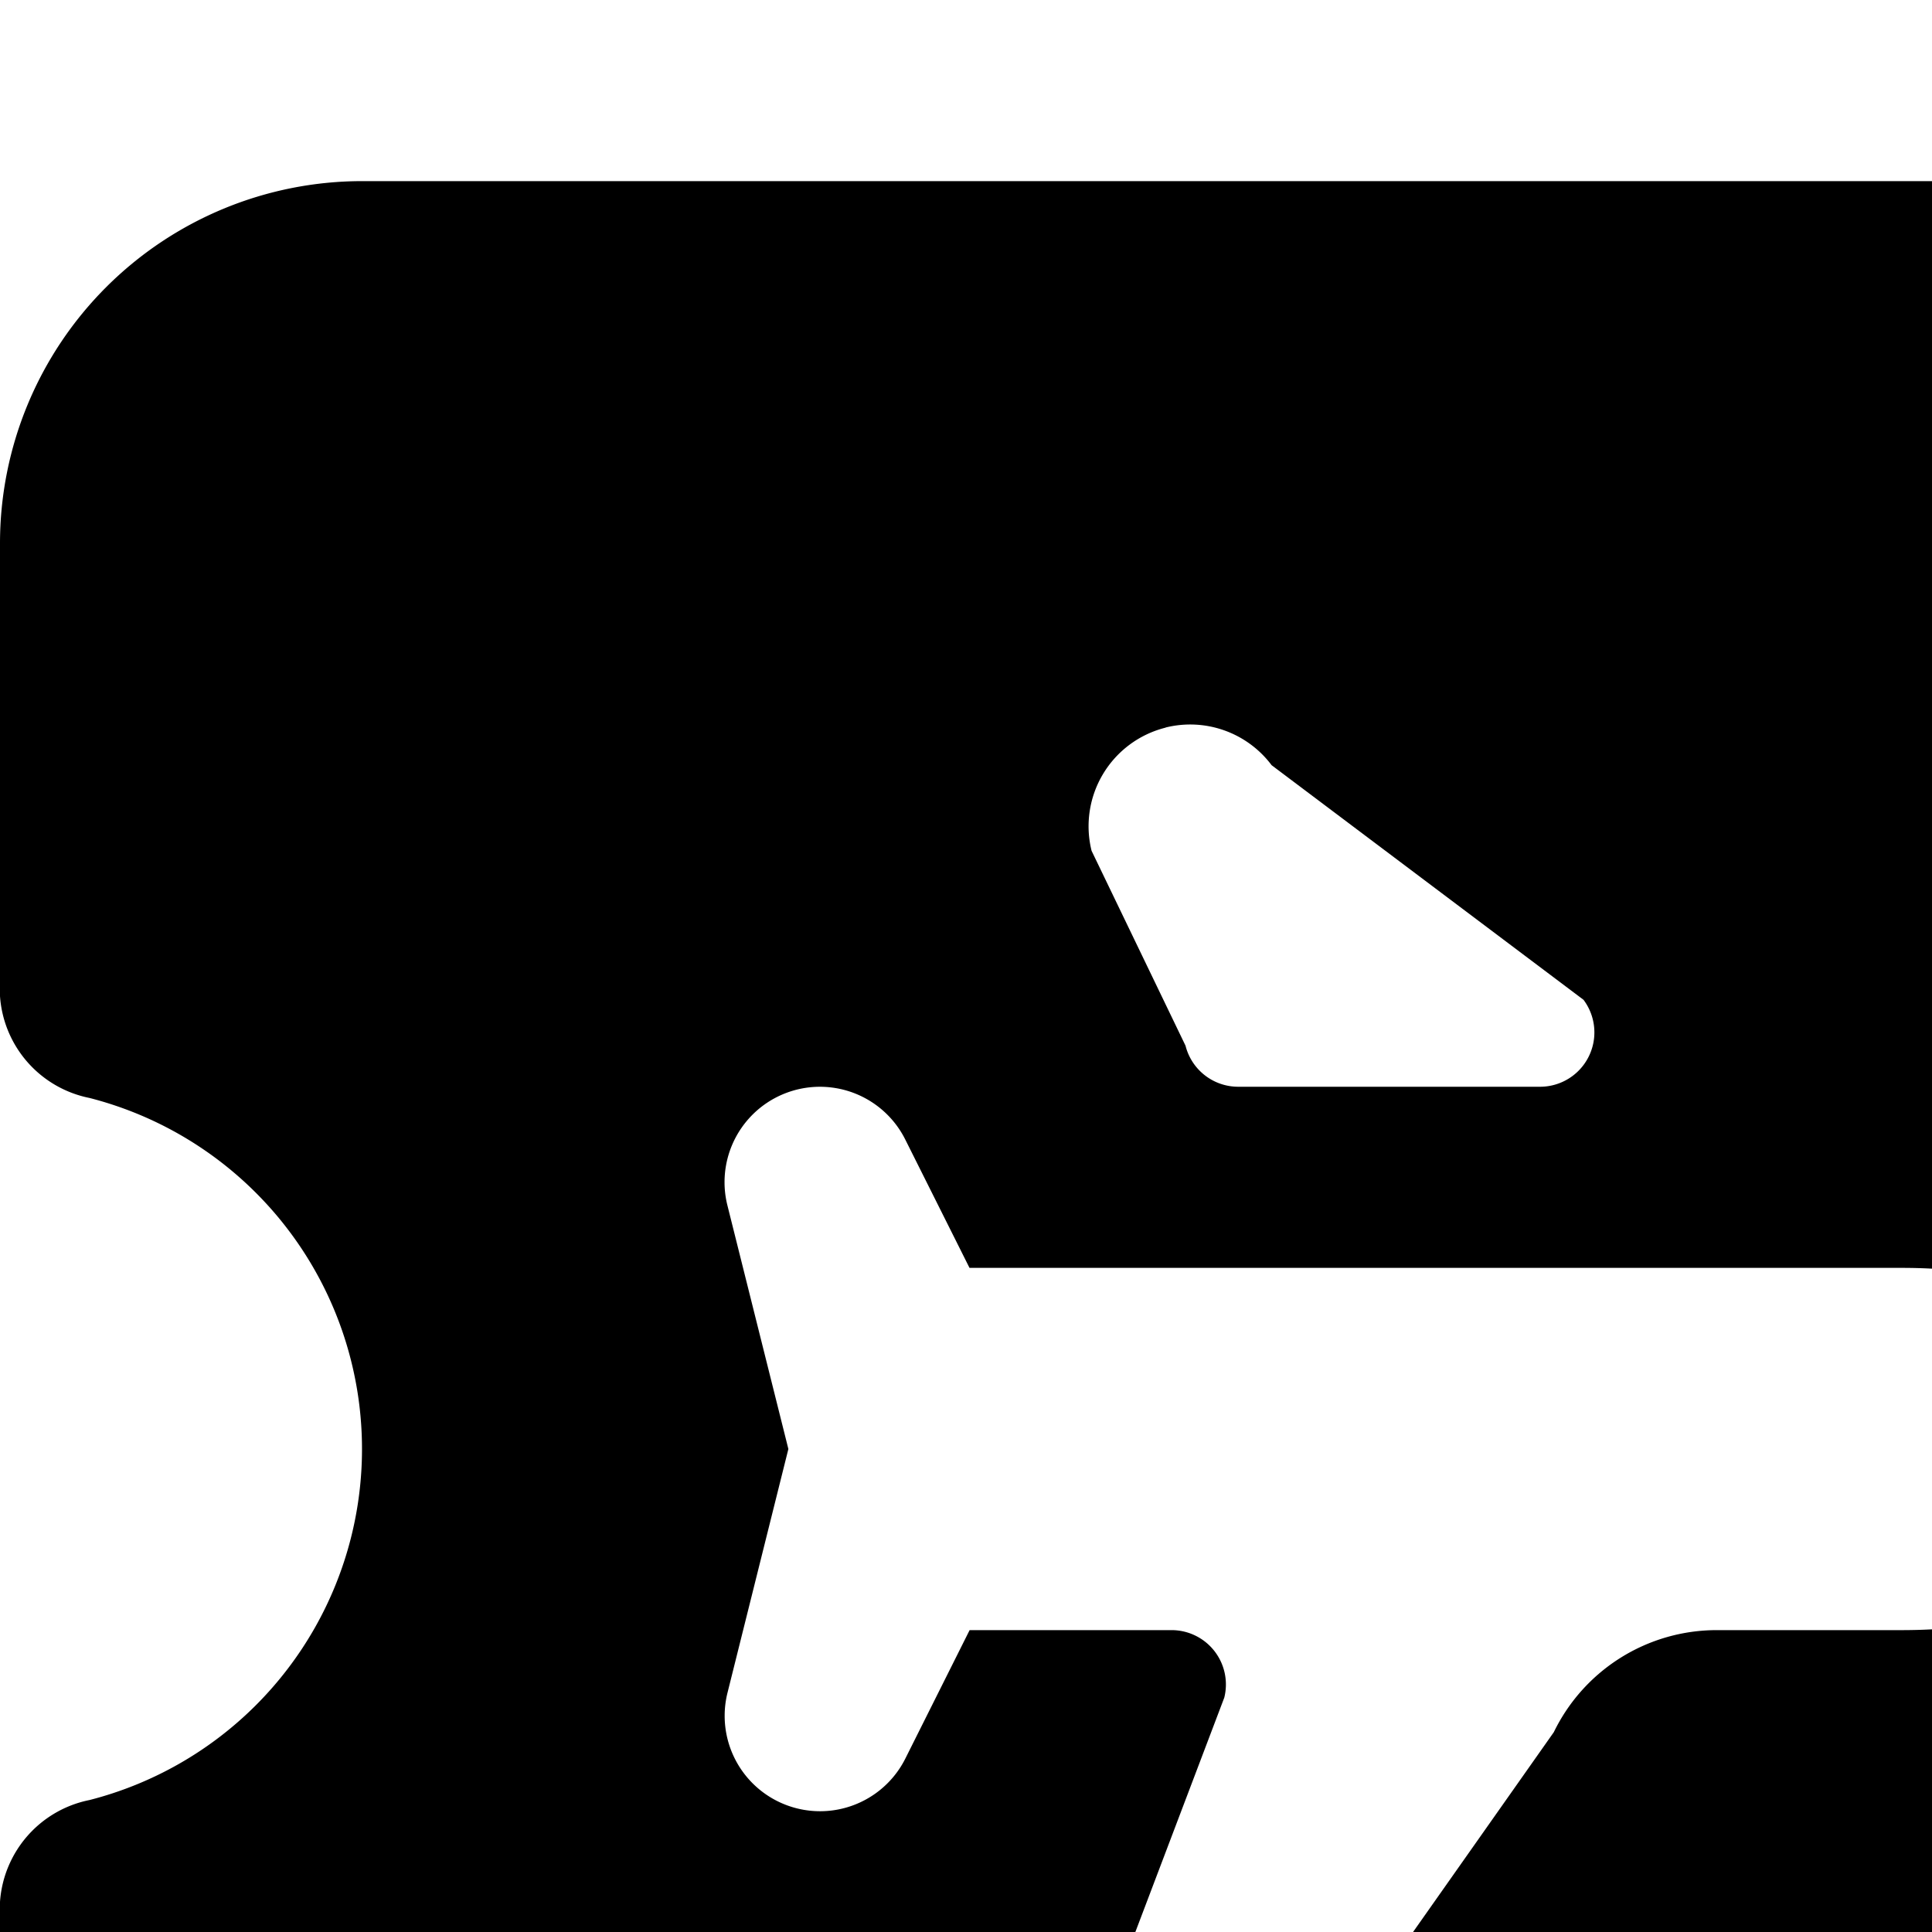 <svg xmlns="http://www.w3.org/2000/svg" viewBox="0 0 16 16"><path d="M23.258 9.093A.925.925 0 0 0 24 8.25V4.5a3 3 0 0 0-3-3H3a3 3 0 0 0-3 3v3.75a.925.925 0 0 0 .742.843 3.001 3.001 0 0 1 2.162 3.652 3.001 3.001 0 0 1-2.162 2.162.925.925 0 0 0-.742.843v3.75a3 3 0 0 0 3 3h18a3 3 0 0 0 3-3v-3.75a.925.925 0 0 0-.742-.843 3.001 3.001 0 0 1 0-5.814zM9.653 6.025a.843.843 0 0 1 .878.312l2.583 1.943a.45.45 0 0 1-.36.72h-2.5a.45.45 0 0 1-.436-.34L9.04 7.046a.842.842 0 0 1 .613-1.02zM15.75 13.5h-1.532a1.5 1.5 0 0 0-1.35.845l-2.337 3.318a.842.842 0 0 1-1.49-.71l1.098-2.894a.45.45 0 0 0-.437-.559H8.03l-.532 1.063a.79.79 0 0 1-1.473-.545L6.529 12l-.505-2.018a.79.79 0 0 1 1.473-.545l.532 1.063h7.721c1.5 0 2.25.672 2.25 1.5s-.75 1.5-2.25 1.5z"/></svg>